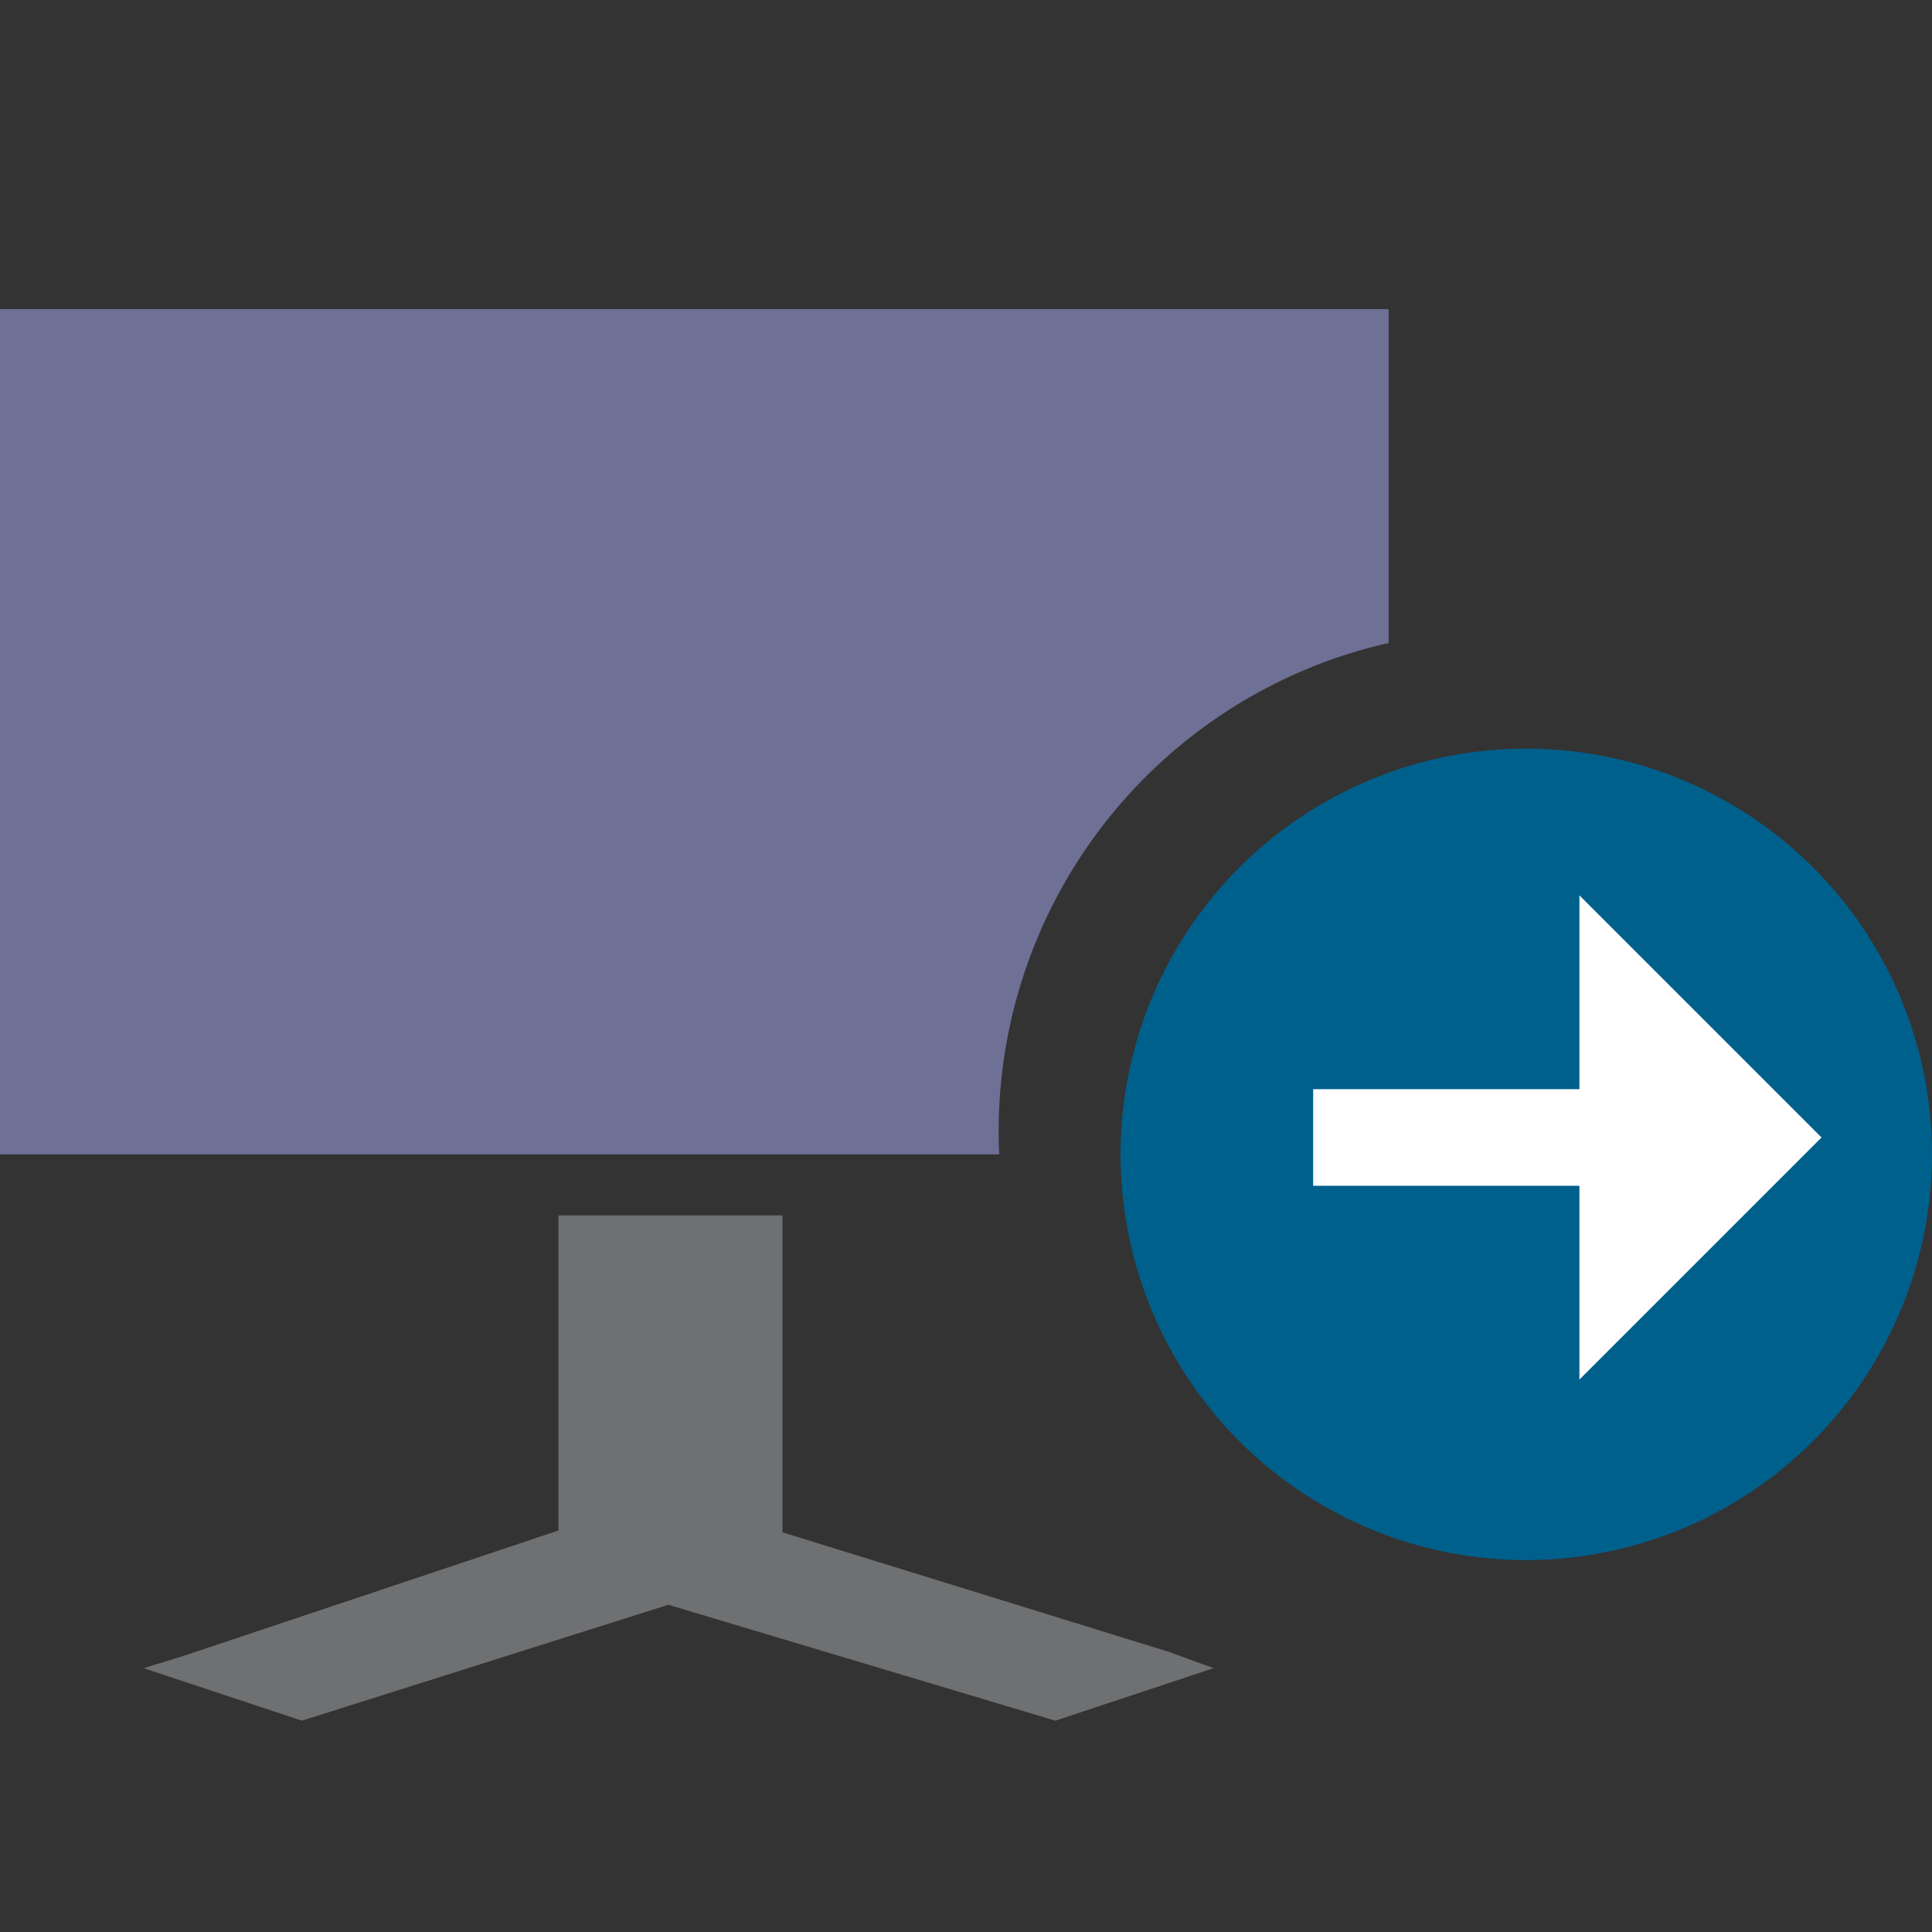 <svg id="a0e2a279-3acf-4b04-8ff8-4a9b81edb4b8" data-name="Calque 1" xmlns="http://www.w3.org/2000/svg" width="32" height="32" viewBox="0 0 32 32">
  <rect x="0" y="0" width="32" height="32" fill="#333333" stroke="none"/>
  <title>screen-32-IconeExport</title>
  <path d="M23,10.65V5.12H0v14H16.55A8.29,8.29,0,0,1,23,10.65Z" style="fill: #6f7095"/>
  <g>
    <path d="M25.28,25.84A6.72,6.72,0,1,1,32,19.12,6.73,6.73,0,0,1,25.28,25.84Z" style="fill: #00608c"/>
    <polygon points="21.75 18.04 21.75 19.64 26.16 19.64 26.16 22.85 30.17 18.84 26.16 14.83 26.16 18.04 21.75 18.04" style="fill: #fff"/>
  </g>
  <polygon points="20.1 27.63 19.36 27.36 12.96 25.38 12.96 20.13 9.25 20.13 9.25 25.35 3.03 27.43 2.38 27.63 5 28.5 11.07 26.58 17.48 28.5 20.1 27.63" style="fill: #6f7072"/>
</svg>
